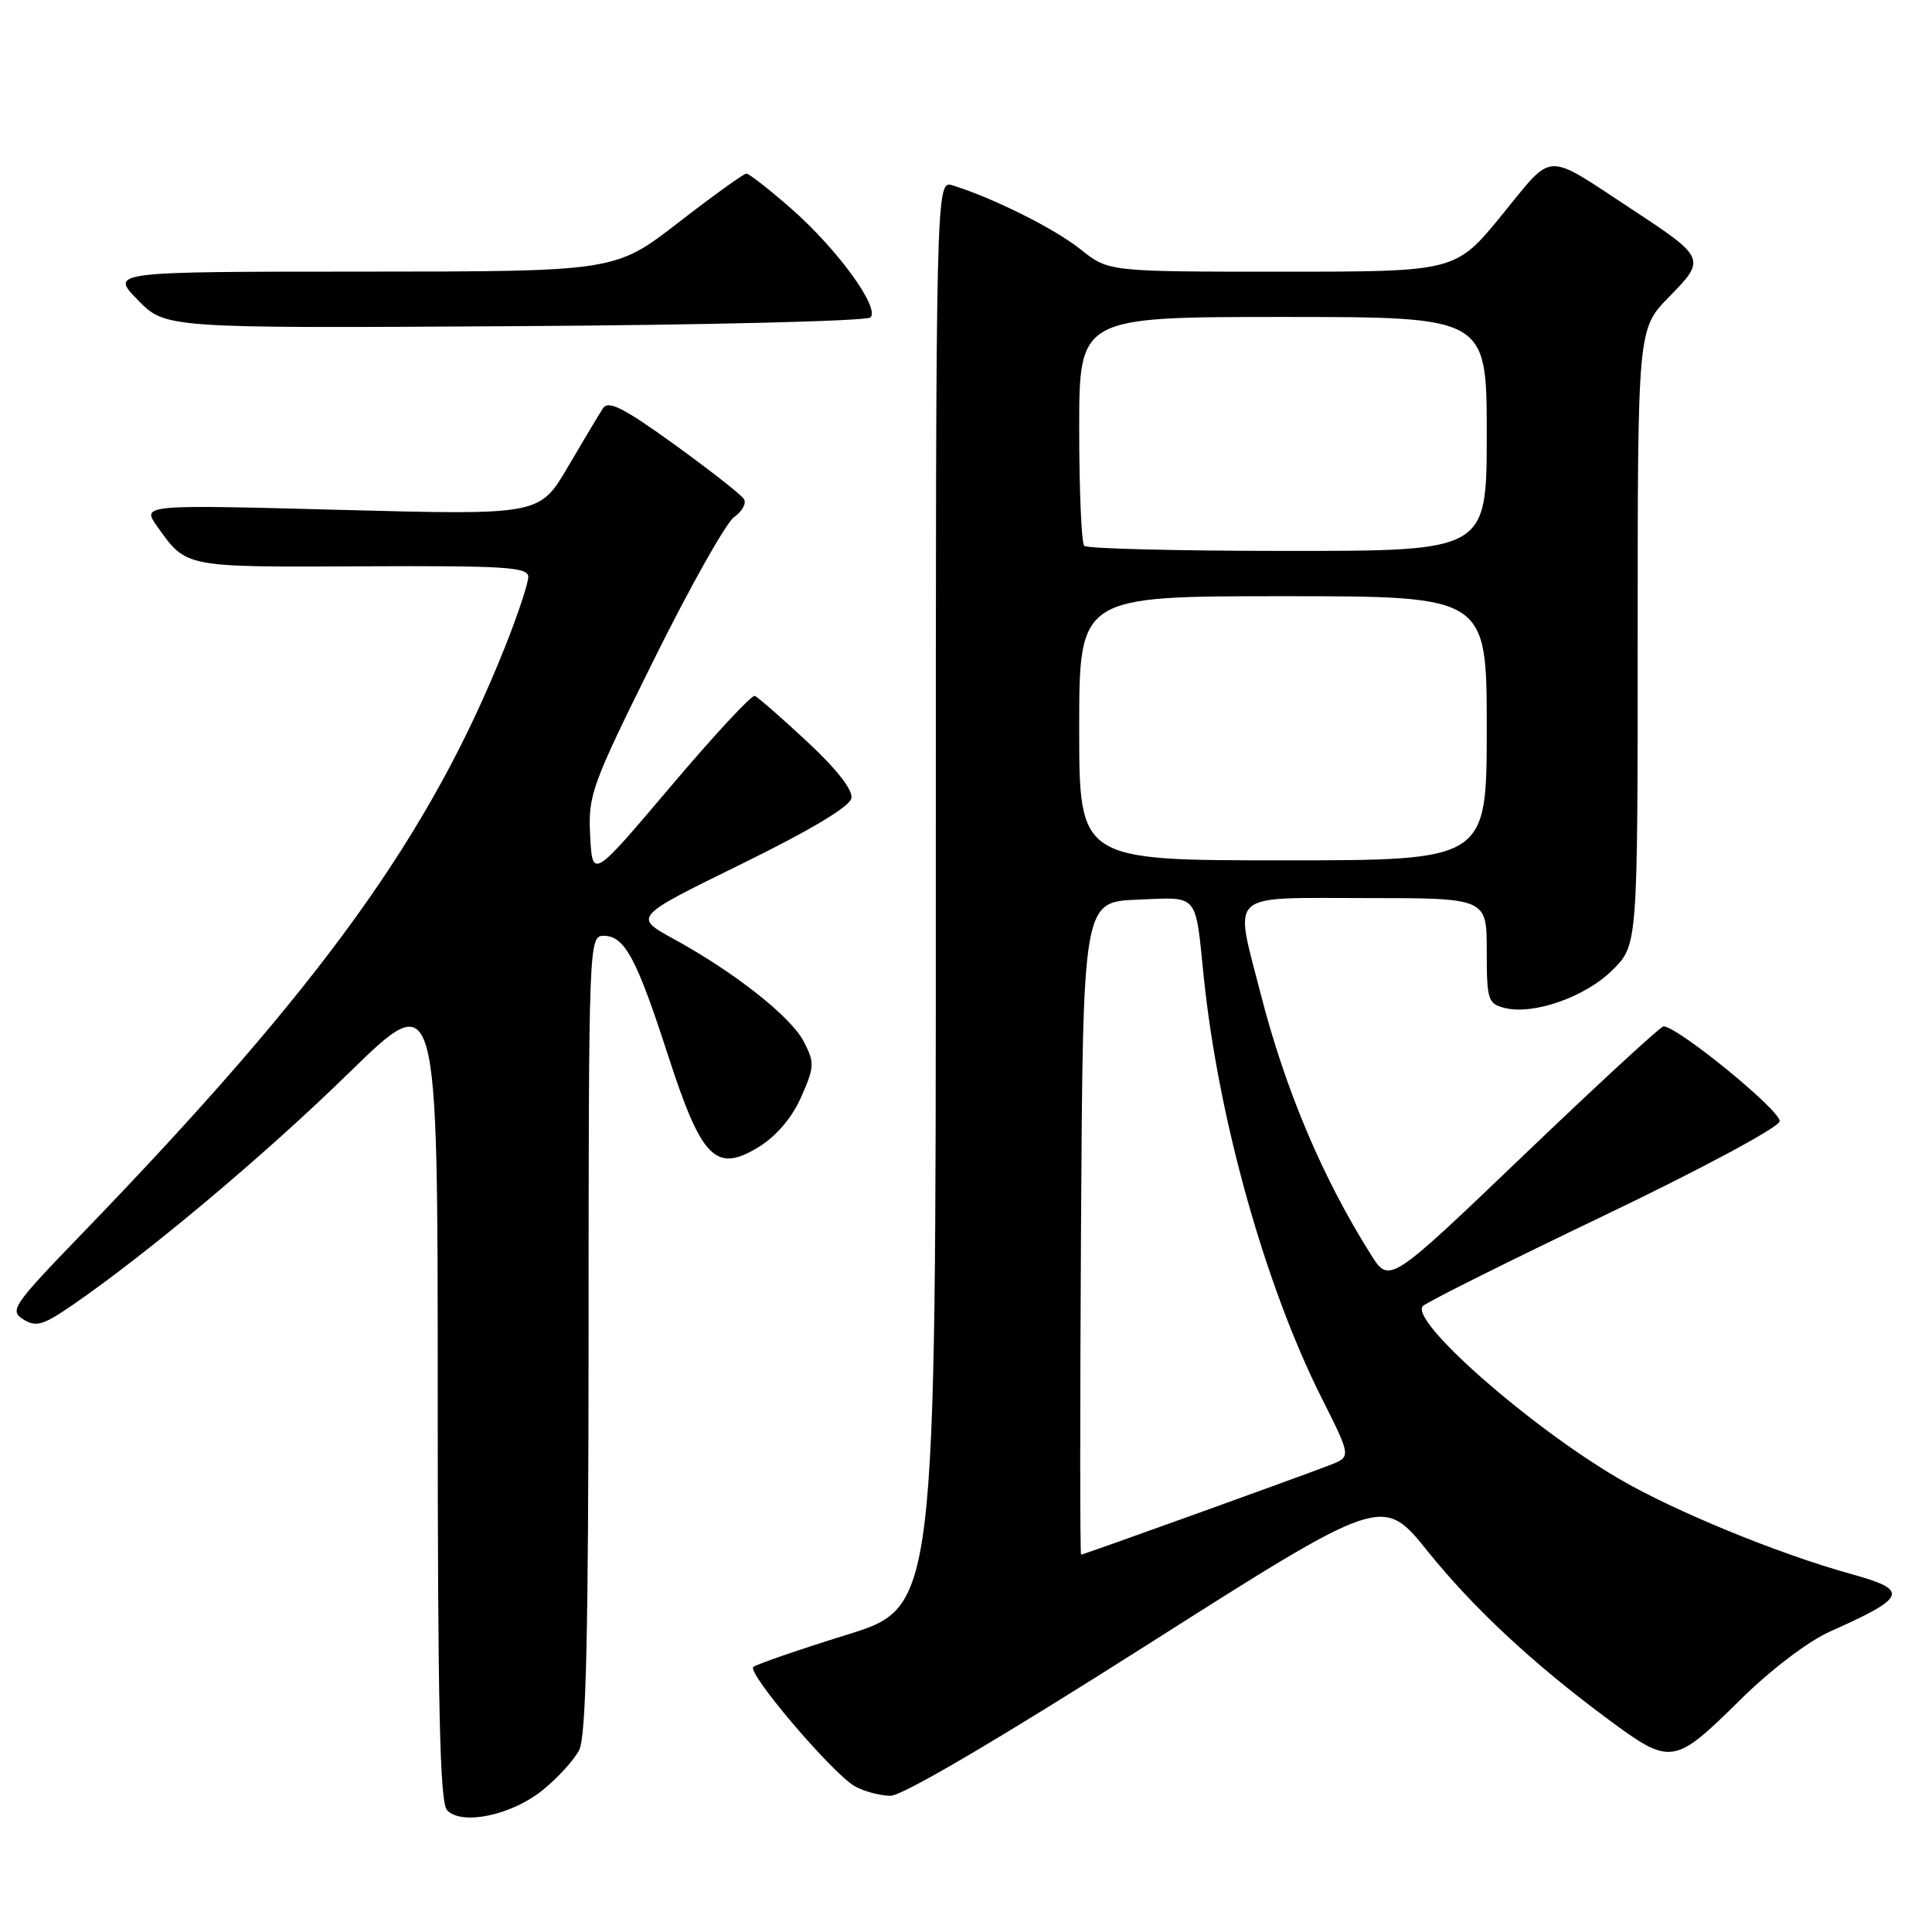 <?xml version="1.0" encoding="UTF-8" standalone="no"?>
<!DOCTYPE svg PUBLIC "-//W3C//DTD SVG 1.1//EN" "http://www.w3.org/Graphics/SVG/1.1/DTD/svg11.dtd" >
<svg xmlns="http://www.w3.org/2000/svg" xmlns:xlink="http://www.w3.org/1999/xlink" version="1.1" viewBox="0 0 256 256">
 <g >
 <path fill="currentColor"
d=" M 71.87 237.23 C 73.87 235.62 76.06 233.22 76.74 231.90 C 77.67 230.09 77.97 216.63 77.99 176.75 C 78.00 124.88 78.03 124.00 79.98 124.00 C 82.76 124.00 84.32 126.89 88.50 139.78 C 92.98 153.62 94.85 155.49 100.60 151.94 C 102.89 150.52 104.97 148.07 106.16 145.36 C 107.92 141.38 107.95 140.81 106.52 138.04 C 104.81 134.72 97.34 128.83 89.22 124.39 C 83.94 121.50 83.94 121.50 98.22 114.50 C 107.41 109.99 112.61 106.88 112.82 105.76 C 113.02 104.67 110.83 101.87 106.94 98.26 C 103.54 95.09 100.42 92.37 100.01 92.21 C 99.60 92.05 94.60 97.44 88.89 104.19 C 78.50 116.46 78.50 116.46 78.20 110.75 C 77.92 105.34 78.35 104.15 86.62 87.46 C 91.41 77.79 96.21 69.27 97.27 68.52 C 98.34 67.77 98.93 66.69 98.58 66.13 C 98.23 65.56 94.08 62.31 89.37 58.90 C 82.59 54.01 80.60 53.01 79.89 54.11 C 79.39 54.87 77.30 58.37 75.24 61.88 C 71.50 68.26 71.50 68.26 45.13 67.56 C 18.77 66.86 18.77 66.86 20.84 69.77 C 24.72 75.23 24.33 75.15 47.94 75.04 C 66.98 74.95 70.00 75.14 70.00 76.44 C 70.00 77.27 68.65 81.35 67.00 85.51 C 57.02 110.63 42.68 130.54 10.80 163.54 C 1.72 172.94 1.22 173.66 3.08 174.82 C 4.78 175.88 5.70 175.61 9.60 172.93 C 19.63 166.03 35.13 153.01 46.25 142.15 C 58.00 130.67 58.00 130.67 58.00 184.64 C 58.00 226.46 58.28 238.89 59.25 239.88 C 61.22 241.91 67.77 240.53 71.87 237.23 Z  M 151.85 218.05 C 183.20 198.13 183.20 198.13 189.15 205.52 C 195.20 213.05 203.13 220.44 213.00 227.75 C 221.42 233.99 221.78 233.93 230.62 225.21 C 234.64 221.24 239.58 217.49 242.50 216.18 C 252.71 211.63 253.05 210.71 245.30 208.57 C 235.69 205.91 221.91 200.26 214.53 195.95 C 202.59 188.97 186.66 174.93 188.55 173.05 C 189.07 172.53 199.85 167.15 212.50 161.09 C 225.28 154.97 235.64 149.42 235.81 148.59 C 236.09 147.27 222.30 136.00 220.42 136.00 C 220.04 136.00 211.71 143.68 201.91 153.06 C 184.10 170.11 184.10 170.11 181.67 166.27 C 175.23 156.07 170.29 144.37 167.02 131.59 C 163.54 117.96 162.39 119.00 181.00 119.00 C 197.00 119.00 197.00 119.00 197.00 125.98 C 197.00 132.49 197.16 133.00 199.37 133.56 C 203.21 134.52 210.11 132.09 213.69 128.51 C 217.00 125.20 217.00 125.20 217.00 84.39 C 217.00 43.58 217.00 43.58 221.16 39.34 C 226.09 34.32 226.02 34.16 216.15 27.68 C 204.51 20.04 205.97 19.97 199.00 28.50 C 192.87 36.00 192.87 36.00 169.88 36.00 C 146.88 36.00 146.88 36.00 143.19 33.05 C 139.79 30.32 131.67 26.26 126.25 24.57 C 124.00 23.87 124.00 23.87 124.00 118.40 C 124.00 212.94 124.00 212.94 112.25 216.60 C 105.79 218.61 100.19 220.54 99.82 220.88 C 98.95 221.67 110.36 235.07 113.29 236.70 C 114.51 237.38 116.62 237.94 118.00 237.95 C 119.56 237.96 132.31 230.47 151.85 218.05 Z  M 115.34 42.06 C 116.62 40.78 110.91 32.95 104.78 27.59 C 101.90 25.07 99.25 23.00 98.90 23.00 C 98.56 23.00 94.50 25.92 89.89 29.49 C 81.50 35.98 81.50 35.98 48.05 35.99 C 14.59 36.00 14.59 36.00 18.26 39.75 C 21.92 43.50 21.92 43.50 68.19 43.22 C 93.64 43.07 114.86 42.54 115.34 42.06 Z  M 143.24 162.75 C 143.50 119.50 143.50 119.50 150.72 119.21 C 158.93 118.87 158.35 118.20 159.51 129.50 C 161.44 148.23 167.64 170.35 175.14 185.27 C 179.04 193.03 179.04 193.03 176.27 194.11 C 172.14 195.71 143.57 206.00 143.25 206.00 C 143.10 206.00 143.10 186.54 143.24 162.75 Z  M 143.00 96.50 C 143.00 79.00 143.00 79.00 170.00 79.00 C 197.00 79.00 197.00 79.00 197.00 96.50 C 197.00 114.00 197.00 114.00 170.00 114.00 C 143.00 114.00 143.00 114.00 143.00 96.50 Z  M 143.67 72.33 C 143.30 71.97 143.00 64.99 143.00 56.83 C 143.00 42.00 143.00 42.00 170.00 42.00 C 197.00 42.00 197.00 42.00 197.00 57.50 C 197.00 73.00 197.00 73.00 170.67 73.00 C 156.18 73.00 144.03 72.70 143.67 72.33 Z "/>
</g>
</svg>